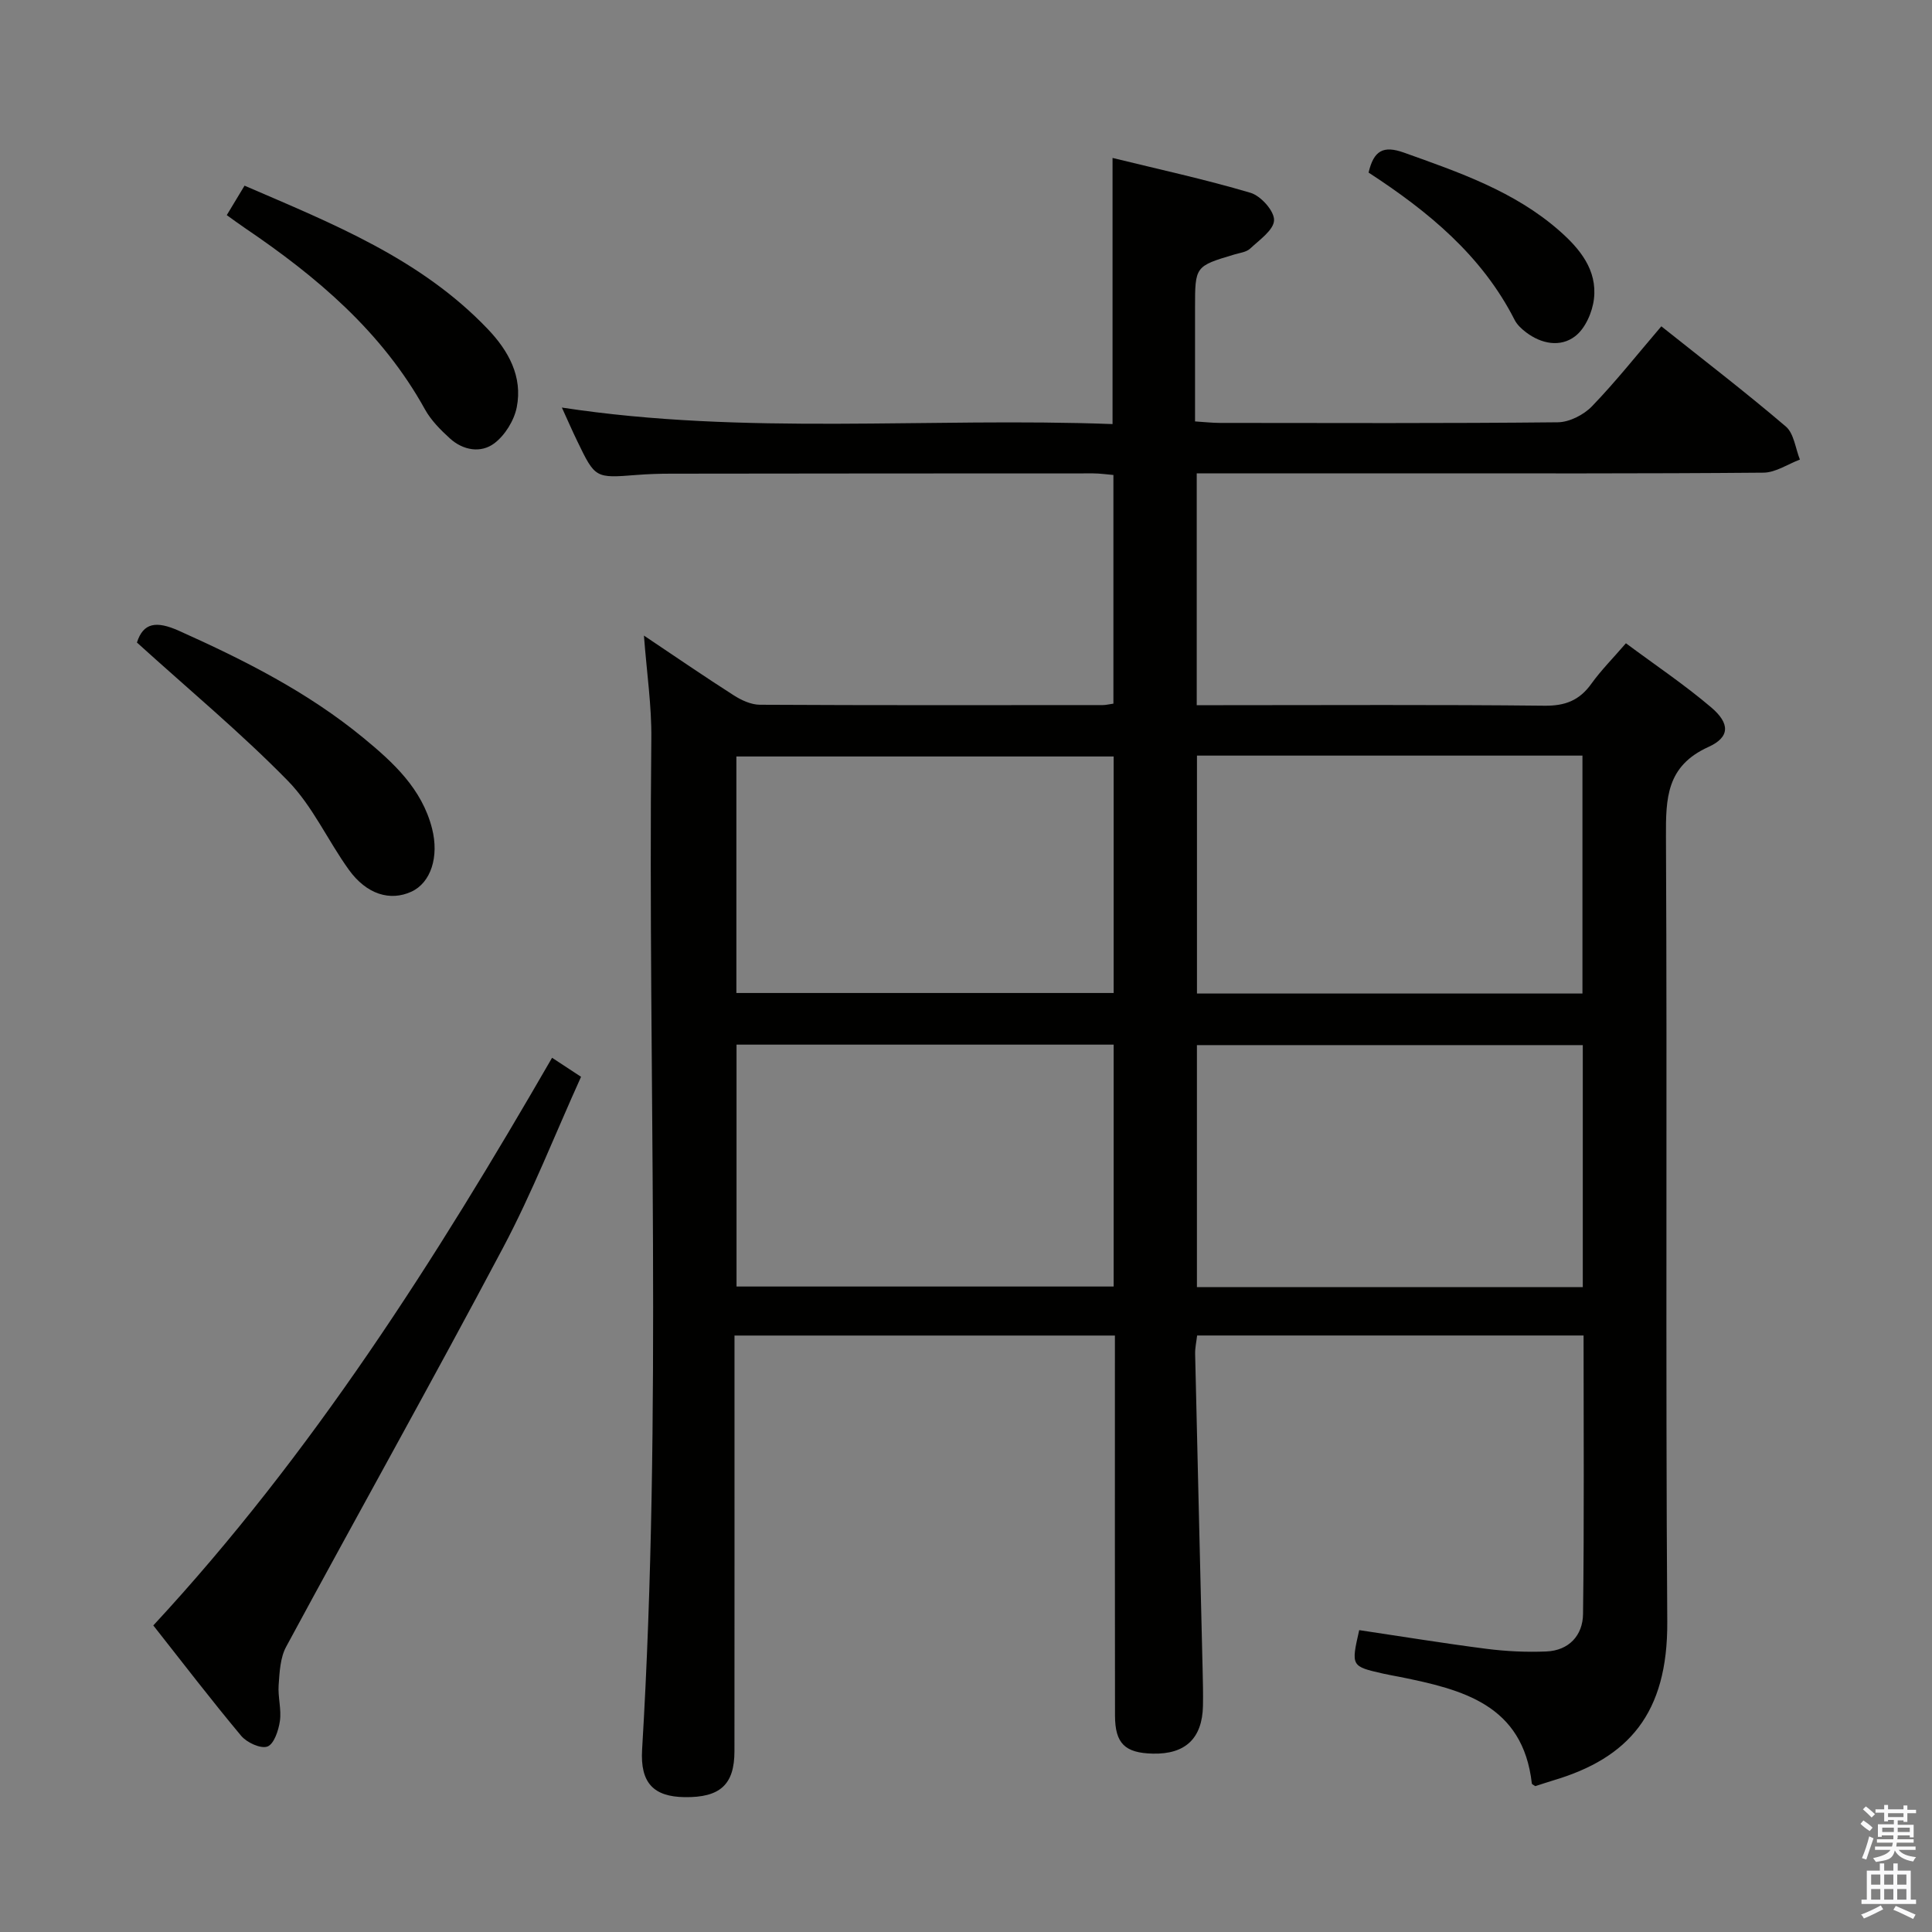 <svg enable-background="new 0 0 400 400" viewBox="0 0 400 400" xmlns="http://www.w3.org/2000/svg"><rect x="0" y="0" width="400" height="400" fill="#808080" stroke="none"/><path d="m385.2 377.6.6-.7c.6.4 1.3.9 1.9 1.5l-.6.7c-.8-.5-1.4-1-1.9-1.5zm.3 7.1c.6-1.4 1.1-2.9 1.5-4.5.3.1.6.3.9.4-.5 1.4-1 2.9-1.5 4.4zm.2-10.1.6-.6c.7.5 1.3 1.1 1.9 1.6l-.7.7c-.6-.6-1.2-1.2-1.8-1.7zm8.4-.8h.8v.9h1.8v.7h-1.8v1.8h-.8v-.3h-1.2v.9h3.3v2.6h-.8v-.4h-2.5c0 .3 0 .6-.1.8h3.4v.7h-3.5c0 .3-.1.6-.1.8h4v.7h-3.5c.7.9 1.9 1.3 3.6 1.5-.2.2-.4.5-.6.9-1.9-.3-3.2-1.1-3.8-2.3-.5 2.1-1.8 2-3.9 2.4-.2-.3-.4-.5-.6-.8 1.9-.4 3.1-.9 3.6-1.7h-3.2v-.7h3.5c.1-.2.1-.5.2-.8h-3.3v-.7h3.4c0-.2 0-.5 0-.8h-2.4v.3h-.8v-2.6h3.3v-.9h-1.2v.3h-.8v-1.8h-1.8v-.7h1.8v-.9h.8v.9h3.2zm-4.4 5.5h2.4c0-.3 0-.6 0-.9h-2.4zm1.2-3.1h3.2v-.8h-3.2zm4.4 2.2h-2.4v.9h2.5v-.9z" fill="#fafafb"/><path d="m389.2 385.8h.9v1.5h1.9v-1.5h.9v1.5h2.7v6h1.1v.9h-11.3v-.9h1.1v-6h2.7zm.2 8.7.5.8c-1.2.6-2.5 1.3-4 1.9-.2-.3-.3-.6-.6-.8 1.6-.6 3-1.3 4.1-1.9zm-2-4.3h1.9v-2.1h-1.9zm0 3.1h1.9v-2.2h-1.9zm2.7-3.1h1.9v-2.1h-1.9zm0 3.1h1.9v-2.2h-1.9zm2.4 1.3c1.4.6 2.7 1.2 4.1 1.8l-.5.9c-1.5-.7-2.8-1.4-4.1-1.9zm2.2-6.5h-1.9v2.1h1.9zm-1.9 5.2h1.9v-2.2h-1.9z" fill="#fafafb"/><g fill="#010100"><path d="m133.32 131.59c6.45 4.32 12.45 8.44 18.58 12.36 1.59 1.02 3.6 1.95 5.42 1.96 23.66.13 47.32.08 70.99.07.64 0 1.28-.17 2.21-.3 0-15.69 0-31.28 0-47.34-1.36-.11-2.78-.33-4.2-.33-29.16 0-58.32.02-87.48.06-2.33 0-4.67.08-6.99.26-8.6.68-8.61.71-12.33-6.99-1.08-2.23-2.07-4.51-3.19-6.96 37.98 5.81 75.9 1.99 114.01 3.42 0-18.53 0-36.39 0-55.1 9.53 2.34 19.16 4.43 28.57 7.22 2.13.63 4.93 3.76 4.87 5.67-.05 2.02-3.03 4.08-4.95 5.88-.78.73-2.13.88-3.24 1.21-8.17 2.44-8.17 2.44-8.17 11.1v23.47c1.95.12 3.54.31 5.13.31 23.33.02 46.66.11 69.99-.13 2.4-.03 5.35-1.54 7.06-3.31 4.95-5.13 9.39-10.75 14.36-16.56 8.79 7 17.46 13.65 25.77 20.74 1.69 1.44 1.99 4.52 2.92 6.85-2.52.95-5.03 2.69-7.55 2.71-25 .22-50 .14-75 .14-13.99 0-27.97 0-42.33 0v48h5.51c22.16 0 44.33-.13 66.49.11 4.29.05 7.23-1.1 9.69-4.53 2.02-2.81 4.5-5.3 7.17-8.4 6.07 4.52 12.14 8.58 17.67 13.29 3.89 3.31 3.9 6.15-.59 8.18-8.7 3.94-8.83 10.6-8.79 18.63.27 54.16-.1 108.32.27 162.47.13 19.1-8.11 28.26-23.56 32.85-1.27.38-2.53.81-3.76 1.2-.28-.21-.7-.36-.72-.55-1.85-16.35-14.38-19.45-27.31-22.06-1.14-.23-2.28-.41-3.41-.67-6.72-1.53-6.72-1.53-5.02-9.02 8.74 1.3 17.52 2.74 26.34 3.87 4.08.52 8.26.72 12.37.55 4.71-.18 7.58-3.34 7.63-7.74.25-19.12.11-38.25.11-57.68-26.82 0-53.24 0-80.01 0-.14 1.27-.44 2.55-.41 3.83.5 21.79 1.03 43.57 1.55 65.36.06 2.5.12 5 .07 7.5-.14 6.73-3.65 10.04-10.38 9.88-5.77-.13-7.82-2.1-7.83-7.88-.04-24.33-.02-48.66-.02-72.99 0-1.79 0-3.58 0-5.69-26.41 0-52.3 0-78.76 0v5.56c0 26.83.01 53.66-.01 80.49 0 6.92-2.96 9.62-10.31 9.52-6.42-.09-9.22-2.93-8.81-9.83 4.19-69.74 1.19-139.55 1.91-209.32.08-6.79-.94-13.57-1.53-21.34zm194.38 84.79c-26.86 0-53.39 0-79.89 0v50.11h79.89c0-16.77 0-33.22 0-50.11zm-79.88-59.94v49.26h79.81c0-16.54 0-32.77 0-49.26-26.71 0-53.12 0-79.81 0zm-95.33 59.84v50.08h78.08c0-16.91 0-33.35 0-50.08-26.15 0-52.05 0-78.08 0zm78.08-59.66c-26.49 0-52.38 0-78.11 0v48.97h78.11c0-16.52 0-32.63 0-48.97z"/><path d="m114.3 219c1.91 1.26 3.66 2.4 6 3.94-5.39 11.91-10.11 23.99-16.14 35.37-14.69 27.71-30.03 55.07-44.93 82.66-1.22 2.27-1.35 5.24-1.54 7.92-.18 2.46.61 5.02.26 7.43-.28 1.94-1.22 4.78-2.58 5.28-1.4.51-4.27-.82-5.44-2.22-6.18-7.39-12.04-15.05-18.19-22.85 32.88-35.48 58.49-75.83 82.56-117.53z"/><path d="m28.35 133.03c1.31-4.11 3.99-4.54 8.7-2.43 13.54 6.07 26.7 12.71 38.21 22.19 6.18 5.09 12.09 10.49 14.19 18.74 1.49 5.85-.24 11.22-4.27 13.08-4.41 2.03-9.28.56-12.95-4.53-4.36-6.05-7.51-13.18-12.63-18.42-9.71-9.92-20.44-18.83-31.25-28.63z"/><path d="m46.95 44.54c1.19-1.97 2.29-3.79 3.68-6.1 18.15 7.84 36.4 15.06 50.35 29.68 4.29 4.49 7.26 9.84 6.01 16.19-.54 2.74-2.43 5.8-4.64 7.47-2.79 2.1-6.47 1.47-9.19-1-1.95-1.77-3.91-3.74-5.17-6.01-8.88-16.07-22.39-27.47-37.27-37.55-1.22-.83-2.42-1.71-3.77-2.68z"/><path d="m283.35 35.73c1.07-4.58 3.06-5.65 7.3-4.14 11.44 4.09 22.91 8.01 32.23 16.21 4.22 3.71 7.83 8.1 7.13 14.08-.32 2.76-1.8 6.14-3.9 7.74-3.03 2.32-6.96 1.61-10.16-.82-.91-.69-1.84-1.55-2.35-2.54-6.78-13.35-17.87-22.47-30.25-30.53z"/></g></svg>